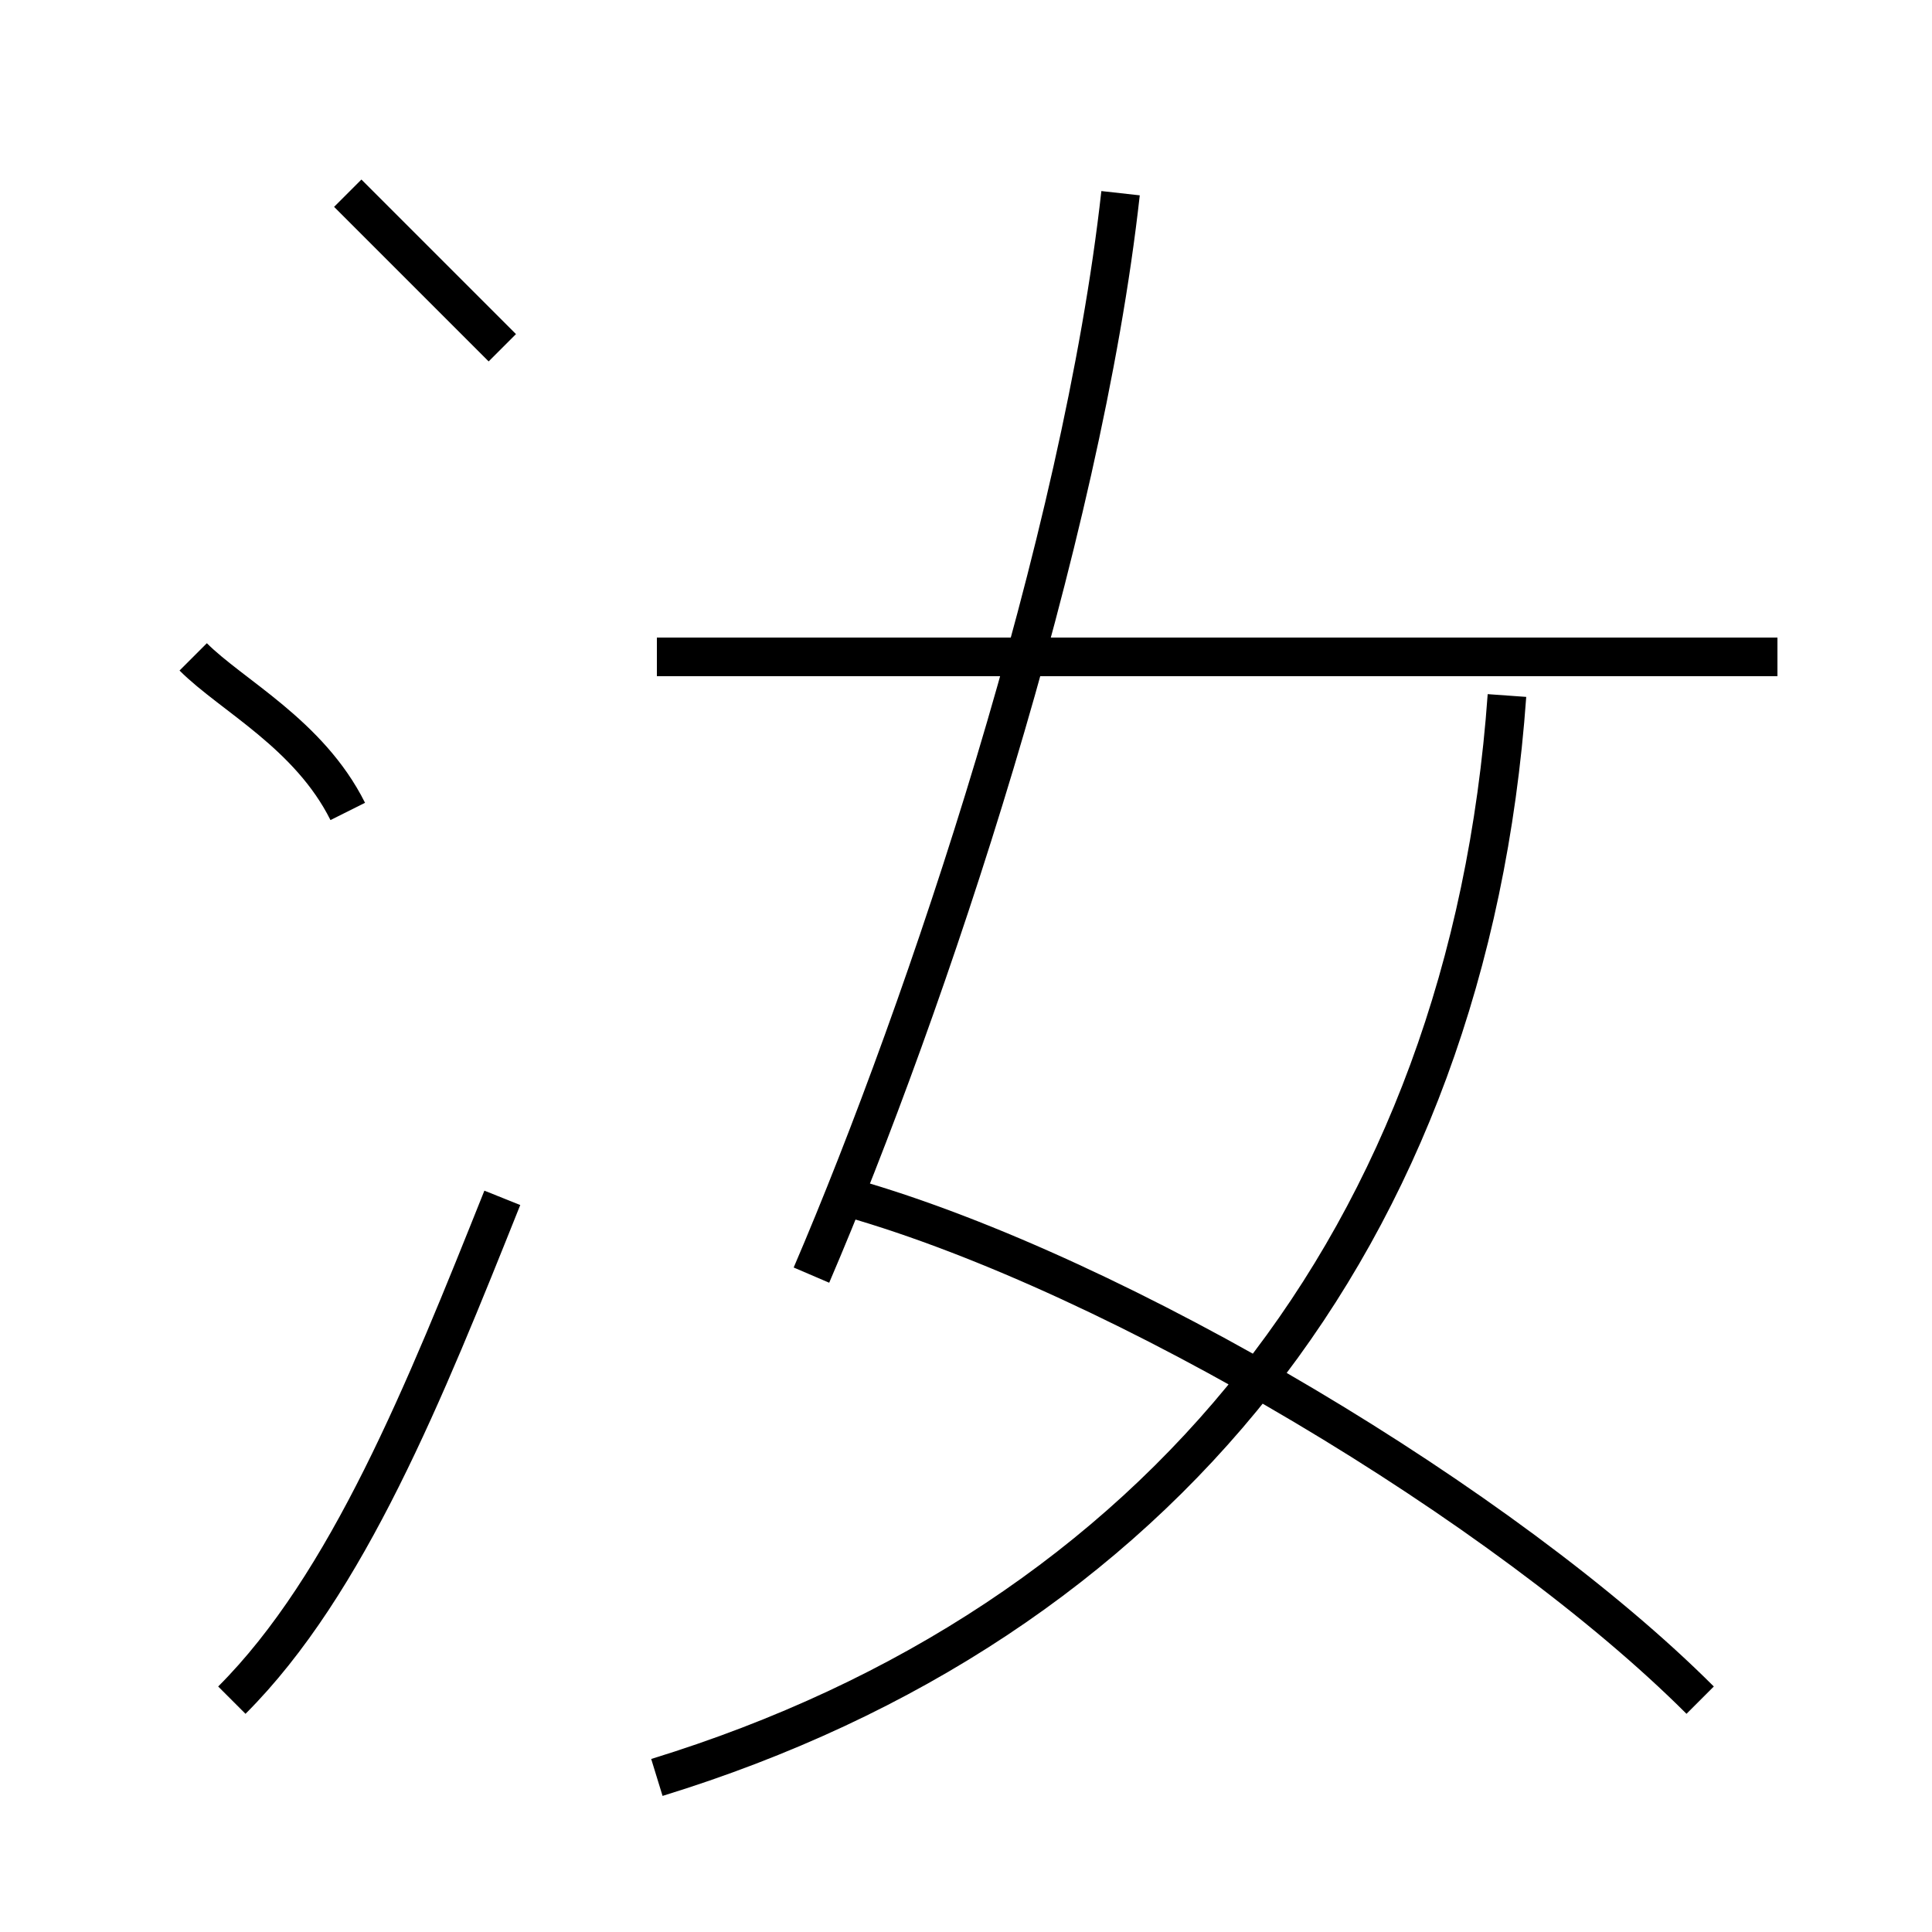 <?xml version='1.0' encoding='utf8'?>
<svg viewBox="0.0 -6.0 50.0 50.0" version="1.1" xmlns="http://www.w3.org/2000/svg">
<rect x="0.0" y="-6.0" width="50.0" height="50.0" fill="#808080" stroke="none"/>
<rect x="-1000" y="-1000" width="2000" height="2000" stroke="white" fill="white"/>
<g style="fill:white;stroke:#000000;  stroke-width:1">
<path d="M 17 2 C 30 -2 38 -12 39 -26 M 6 0 C 9 -3 11 -8 13 -13 M 9 -23 C 8 -25 6 -26 5 -27 M 44 0 C 39 -5 29 -11 22 -13 M 13 -35 C 12 -36 10 -38 9 -39 M 21 -11 C 24 -18 28 -30 29 -39 M 46 -27 L 17 -27" transform="translate(0.0 38.0)" />
</g>
</svg>